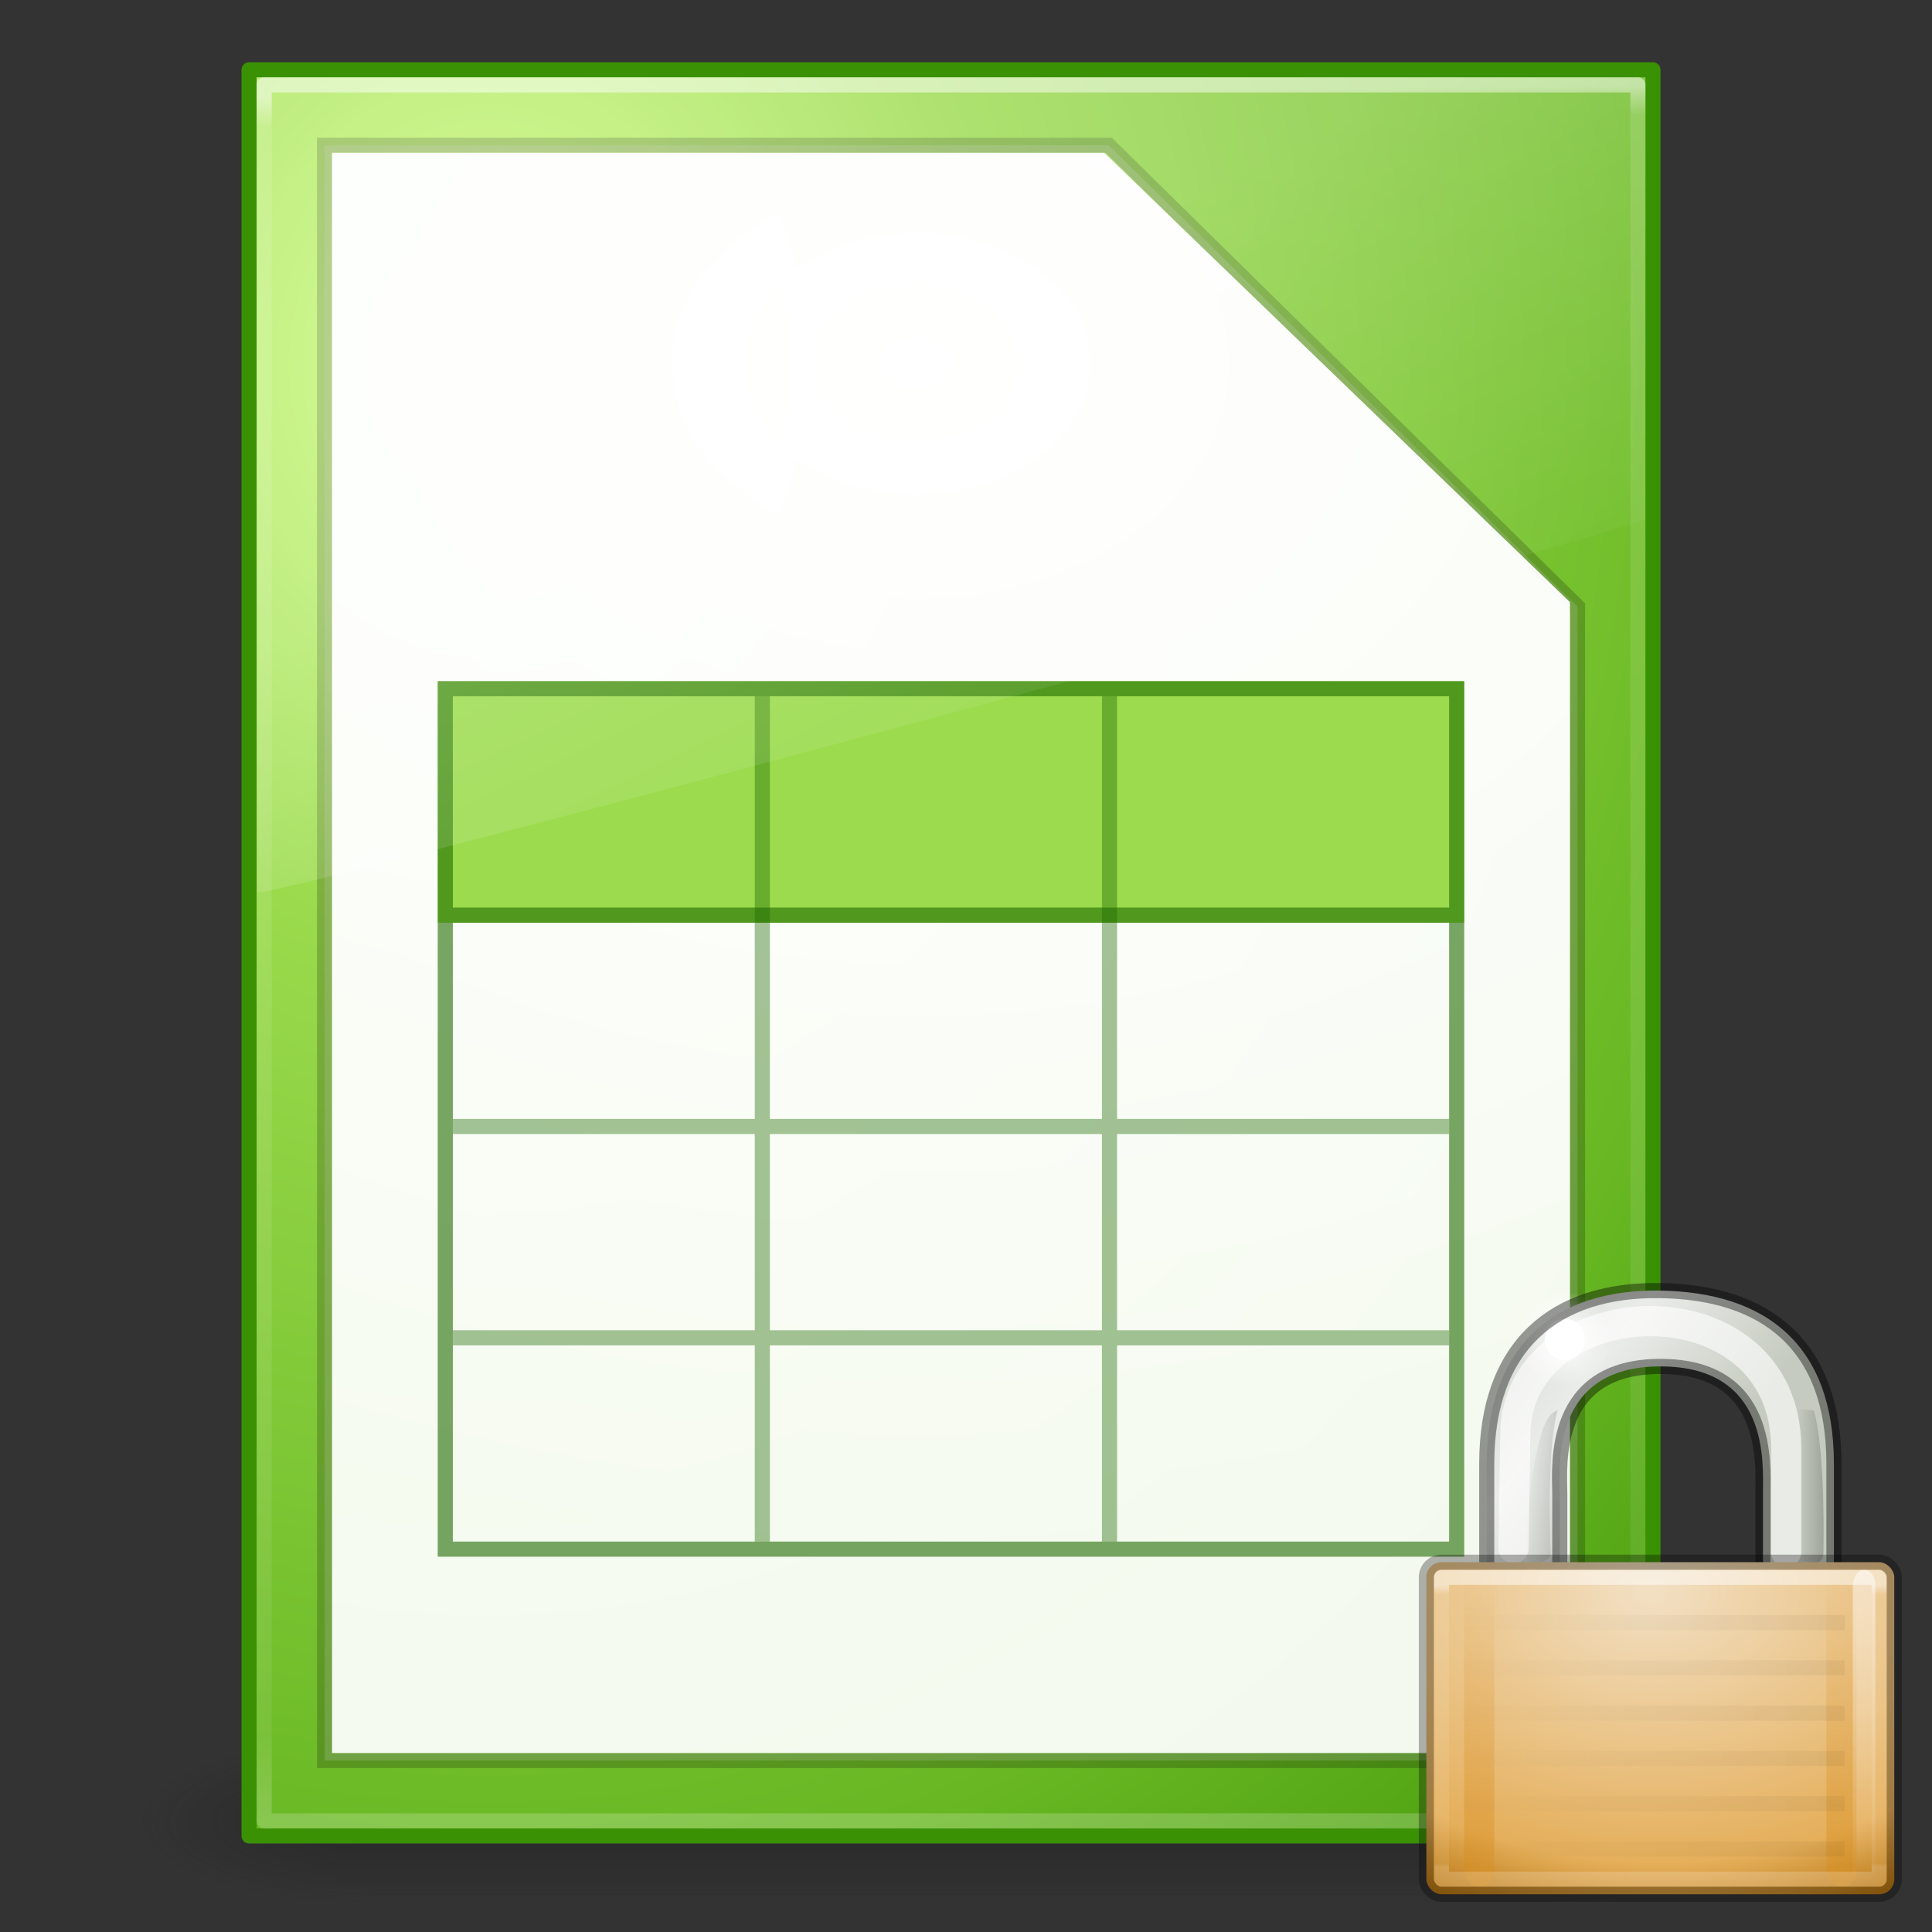 <svg height="128" width="128" xmlns="http://www.w3.org/2000/svg" xmlns:xlink="http://www.w3.org/1999/xlink"><rect width="100%" height="100%" fill="#333333" stroke="none"/><radialGradient id="a" cx="4.993" cy="43.5" gradientTransform="matrix(2.004 0 0 1.4 27.988 -17.4)" gradientUnits="userSpaceOnUse" r="2.5" xlink:href="#b"/><linearGradient id="b"><stop offset="0" stop-color="#181818"/><stop offset="1" stop-color="#181818" stop-opacity="0"/></linearGradient><radialGradient id="c" cx="4.993" cy="43.5" gradientTransform="matrix(-2.004 0 0 -1.4 23.232 104.4)" gradientUnits="userSpaceOnUse" r="2.5" xlink:href="#b"/><linearGradient id="d" gradientUnits="userSpaceOnUse" x1="25.058" x2="25.058" y1="47.028" y2="39.999"><stop offset="0" stop-color="#181818" stop-opacity="0"/><stop offset=".5" stop-color="#181818"/><stop offset="1" stop-color="#181818" stop-opacity="0"/></linearGradient><radialGradient id="e" cx="8.731" cy="271.317" gradientTransform="matrix(-0 3.064 -2.638 -0 724.547 242.468)" gradientUnits="userSpaceOnUse" r="12.435"><stop offset="0" stop-color="#d1ff82"/><stop offset=".262" stop-color="#9bdb4d"/><stop offset=".705" stop-color="#68b723"/><stop offset="1" stop-color="#3a9104"/></radialGradient><linearGradient id="f" gradientTransform="matrix(.214 0 0 .237 -3.064 262.08)" gradientUnits="userSpaceOnUse" x1="19.315" x2="19.315" y1="294.619" y2="271.335"><stop offset="0" stop-color="#206b00"/><stop offset="1" stop-color="#3a9104"/></linearGradient><linearGradient id="g" gradientUnits="userSpaceOnUse" x1="15.346" x2="15.61" y1="264.456" y2="294.619"><stop offset="0" stop-color="#fff"/><stop offset=".017" stop-color="#fff" stop-opacity=".235"/><stop offset=".951" stop-color="#fff" stop-opacity=".157"/><stop offset="1" stop-color="#fff" stop-opacity=".392"/></linearGradient><radialGradient id="h" cx="25" cy="8" gradientTransform="matrix(0 1.263 -1.685 0 29.803 237.634)" gradientUnits="userSpaceOnUse" r="17"><stop offset="0" stop-color="#fff"/><stop offset="1" stop-color="#fff" stop-opacity=".908"/></radialGradient><linearGradient id="i"><stop offset="0" stop-color="#fff"/><stop offset="1" stop-color="#fff" stop-opacity="0"/></linearGradient><linearGradient id="j" gradientTransform="matrix(.586 0 0 .918 1.521 262.651)" gradientUnits="userSpaceOnUse" x1="15.918" x2="19.531" xlink:href="#i" y1="9.459" y2="20.986"/><linearGradient id="k" gradientTransform="matrix(.856 0 0 .997 3.388 -.395)" gradientUnits="userSpaceOnUse" x1="10.651" x2="27.192" y1="2.914" y2="17.47"><stop offset="0" stop-color="#cad0c6"/><stop offset=".5" stop-color="#eaece9"/><stop offset="1" stop-color="#c5cbc0"/></linearGradient><linearGradient id="l" gradientTransform="matrix(.856 0 0 .997 4.829 2.647)" gradientUnits="userSpaceOnUse" x1="35.005" x2="33.004" xlink:href="#m" y1="14.85" y2="14.85"/><linearGradient id="m"><stop offset="0"/><stop offset="1" stop-opacity="0"/></linearGradient><linearGradient id="n" gradientTransform="matrix(-.856 0 0 .997 45 2.647)" gradientUnits="userSpaceOnUse" x1="32.128" x2="35.021" xlink:href="#m" y1="13.789" y2="13.789"/><radialGradient id="o" cx="18.031" cy="6.281" gradientUnits="userSpaceOnUse" r="3.182" xlink:href="#p"/><linearGradient id="p" xlink:href="#i"/><radialGradient id="q" cx="16.824" cy="11.368" fx="16.777" fy="11.597" gradientTransform="matrix(0 2.226 -3.21 0 60.492 -12.891)" gradientUnits="userSpaceOnUse" r="10.5"><stop offset="0" stop-color="#f2e0c4"/><stop offset=".765" stop-color="#e5af5b"/><stop offset="1" stop-color="#af6900"/></radialGradient><linearGradient id="r" gradientTransform="matrix(1.333 0 0 1.4 .667 3.4)" gradientUnits="userSpaceOnUse" x1="9" x2="9" xlink:href="#s" y1="29" y2="14"/><linearGradient id="s"><stop offset="0" stop-color="#d88f22"/><stop offset="1" stop-color="#d88f22" stop-opacity="0"/></linearGradient><linearGradient id="t" gradientTransform="matrix(1.333 0 0 1.4 4.667 3.4)" gradientUnits="userSpaceOnUse" x1="24" x2="24" xlink:href="#s" y1="29" y2="14"/><linearGradient id="u" gradientTransform="matrix(1 0 0 1.4 2 -63.6)" gradientUnits="userSpaceOnUse" x1="9" x2="9" xlink:href="#p" y1="29" y2="14"/><linearGradient id="v" gradientTransform="matrix(1 0 0 1.4 29 -63.6)" gradientUnits="userSpaceOnUse" x1="9" x2="9" xlink:href="#p" y1="29" y2="14"/><linearGradient id="w" gradientTransform="matrix(1.526 0 0 1.429 -.421 2.786)" gradientUnits="userSpaceOnUse" x1="21.771" x2="21.771" y1="14.871" y2="27.925"><stop offset="0" stop-color="#fff"/><stop offset=".033" stop-color="#fff" stop-opacity=".235"/><stop offset=".986" stop-color="#fff" stop-opacity=".157"/><stop offset="1" stop-color="#fff" stop-opacity=".392"/></linearGradient><linearGradient id="x" gradientTransform="matrix(-1.867 0 0 1.5 53.286 -14.75)" gradientUnits="userSpaceOnUse" x1="8.643" x2="23.3" xlink:href="#m" y1="27.5" y2="27.5"/><linearGradient id="y" gradientTransform="matrix(-1.867 0 0 1.5 53.286 -15.75)" gradientUnits="userSpaceOnUse" x1="8.643" x2="23.3" xlink:href="#p" y1="27.5" y2="27.5"/><g transform="matrix(3.78 0 0 3.78 -1 -993.52)"><g opacity=".4" transform="matrix(.822 0 0 .416 -4.108 276.665)"><path d="m38 40h5v7h-5z" fill="url(#a)"/><path d="m13.22 47h-5v-7h5z" fill="url(#c)"/><path d="m13.22 40h24.78v7h-24.78z" fill="url(#d)"/></g><g stroke-width=".265"><path d="m6.085 265.515 13.534-0 8.162 7.875v20.171h-21.696z" fill="#fff"/><path d="m4.63 264.059h24.606v30.956h-24.606z" fill="url(#e)" stroke="url(#f)" stroke-linecap="round" stroke-linejoin="round"/><path d="m4.895 264.324h24.077v30.427h-24.077z" fill="none" opacity=".5" stroke="url(#g)" stroke-linecap="round" stroke-linejoin="round"/><path d="m5.953 265.382 13.744-0 8.217 8.085v20.226h-21.96z" fill="#fff" opacity=".2" stroke="#000"/><path d="m6.085 265.515h13.534l8.162 7.875v20.171h-21.696z" fill="url(#h)"/></g><g transform="translate(-.265 3.704)"><path d="m8.202 271.071h17.992v2.117 2.117h-17.992z" fill="#9bdb4d"/><g fill="none" stroke="#206b00" stroke-width=".265"><path d="m25.929 278.876h-17.462m17.462 3.704h-17.462m5.424-11.245v14.817m6.085-14.816v14.817" opacity=".4"/><path d="m8.334 271.203h17.727v15.081h-17.727zm17.566 3.969h-17.434" opacity=".6" stroke-linecap="round"/></g></g><path d="m6.001 264.192h-1.238l.009 14.287c.776-.017 23.743-6.242 24.333-6.541v-7.746h-.982z" fill="url(#j)" fill-rule="evenodd" opacity=".2" stroke-width=".265"/></g><g transform="translate(86 81)"><g fill-rule="evenodd"><path d="m12.5 23.695v-7.716c0-7.845 4.502-11.572 11.458-11.474 6.994.098 11.544 3.537 11.544 11.474v7.966h-4.702v-5.972c0-1.994.487-8.445-6.793-8.445-7.22 0-6.694 6.491-6.666 8.437v5.764z" fill="url(#k)"/><path d="m33.093 12.328 1.082.125c.794 2.814.63 9.48.63 9.48-.054 1.121-1.739.53-1.713 0z" fill="url(#l)" opacity=".182"/><path d="m17.203 12.416-.318.169c-1.473 1.052-1.861 9.348-1.861 9.348.054 1.121 1.739.53 1.713 0 0 0-.324-6.849.467-9.516z" fill="url(#n)" opacity=".141"/></g><path d="m14.273 21.578.12-7.476c0-9.845 17.949-10.642 17.949.872v6.853" fill="none" opacity=".624" stroke="#fff" stroke-linecap="round" stroke-width="2"/><g fill-rule="evenodd" transform="matrix(.961 0 0 .997 .354 1.487)"><path d="m21.213 6.281c0 1.758-1.424 3.183-3.182 3.183-1.758 0-3.182-1.425-3.182-3.183-0-1.758 1.424-3.183 3.182-3.183 1.758 0 3.182 1.425 3.182 3.183z" fill="url(#o)"/><path d="m21.213 6.281c0 1.758-1.424 3.183-3.182 3.183-1.758 0-3.182-1.425-3.182-3.183-0-1.758 1.424-3.183 3.182-3.183 1.758 0 3.182 1.425 3.182 3.183z" fill="#fff" transform="matrix(.434 0 0 .434 10.2 3.553)"/></g><path d="m12.5 23.695v-7.716c0-7.845 4.502-11.572 11.458-11.474 6.994.098 11.544 3.537 11.544 11.474v7.966h-4.702v-5.972c0-1.994.487-8.445-6.793-8.445-7.22 0-6.694 6.491-6.666 8.437v5.764z" fill="none" opacity=".4" stroke="#000"/><rect fill="url(#q)" height="22" rx="1" width="31" x="8.5" y="22.5"/><rect fill="url(#r)" height="21" opacity=".5" rx="2" ry="1" width="2" x="11" y="23"/><rect fill="url(#t)" height="21" opacity=".5" rx="2" ry="1" width="2" x="35" y="23"/><rect fill="url(#u)" height="21" opacity=".5" rx="2" ry="1" transform="scale(1 -1)" width="1.5" x="9.75" y="-44"/><rect fill="url(#v)" height="21" opacity=".5" rx="2" ry="1" transform="scale(1 -1)" width="1.5" x="36.75" y="-44"/><g fill="none"><path d="m9.5 23.5h29v20h-29z" opacity=".5" stroke="url(#w)" stroke-linejoin="round"/><rect height="22" opacity=".3" rx="1" stroke="#000" width="31" x="8.5" y="22.5"/><path d="m10.714 26.5h25.5m-25.5 3h25.5m-25.5 3h25.5m-25.5 3h25.5m-25.5 3h25.5m-25.5 3h25.5" opacity=".05" stroke="url(#x)"/><path d="m10.714 25.5h25.5m-25.5 3h25.5m-25.5 3h25.5m-25.5 3h25.5m-25.5 3h25.5m-25.5 3h25.5" opacity=".2" stroke="url(#y)"/></g></g></svg>